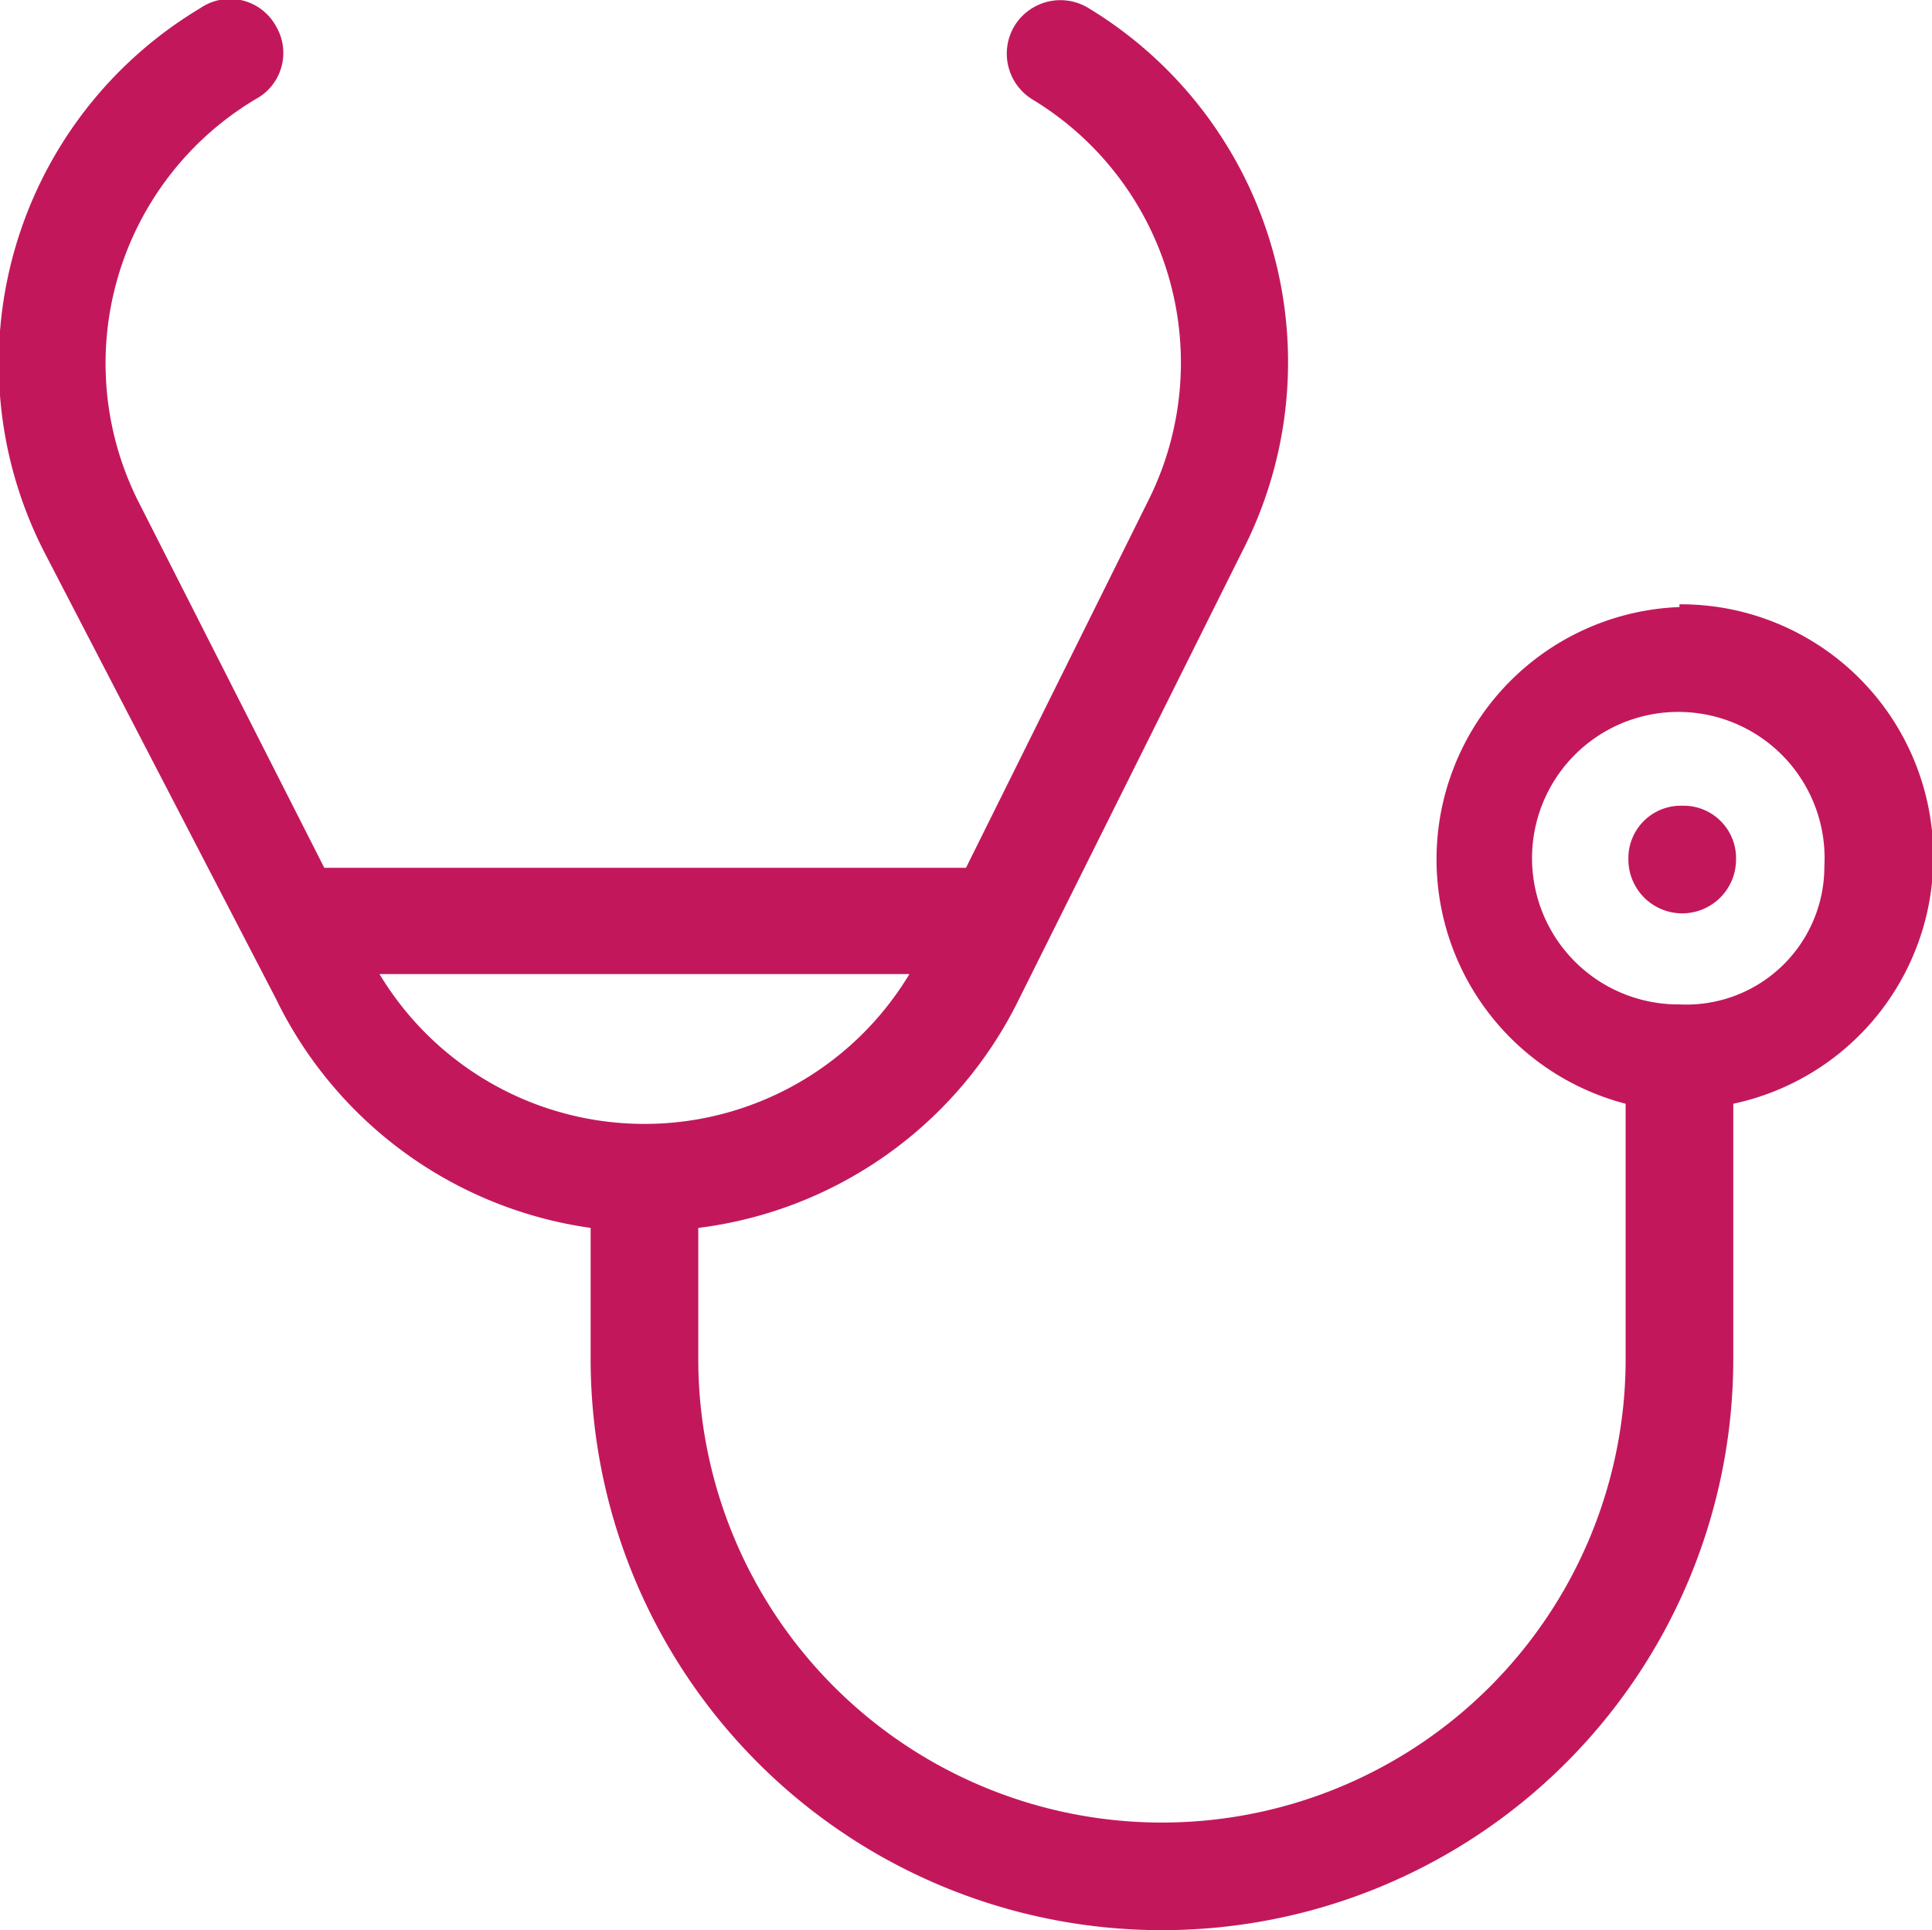 <svg xmlns="http://www.w3.org/2000/svg" viewBox="0 0 14 13.99"><defs><style>.cls-1{fill:#c2185b;}</style></defs><title>stethoscope_new</title><g id="Layer_2" data-name="Layer 2"><g id="Layer_1-2" data-name="Layer 1"><path class="cls-1" d="M12.17,4.4A1.83,1.83,0,0,0,11.78,8V9.85a3.36,3.36,0,1,1-6.72,0V8.9A3,3,0,0,0,7.38,7.25L9,4A3,3,0,0,0,7.89.06a.39.39,0,0,0-.54.13.39.39,0,0,0,.13.53,2.23,2.23,0,0,1,.84,2.91L7,6.29H2.35L1,3.63A2.23,2.23,0,0,1,1.85.72.38.38,0,0,0,2,.19.38.38,0,0,0,1.45.06,3,3,0,0,0,.32,4L2,7.24A3,3,0,0,0,4.28,8.9v.95a4.14,4.14,0,0,0,8.28,0V8a1.83,1.83,0,0,0-.39-3.62ZM2.75,7.06H6.59a2.24,2.24,0,0,1-3.84,0Zm9.42.22a1.06,1.06,0,1,1,1.05-1A1,1,0,0,1,12.17,7.28Z"/><path class="cls-1" d="M12.19,5.84h0a.38.38,0,0,0-.39.39.39.39,0,0,0,.39.39h0a.39.39,0,0,0,.39-.39A.38.38,0,0,0,12.19,5.84Z"/></g></g></svg>